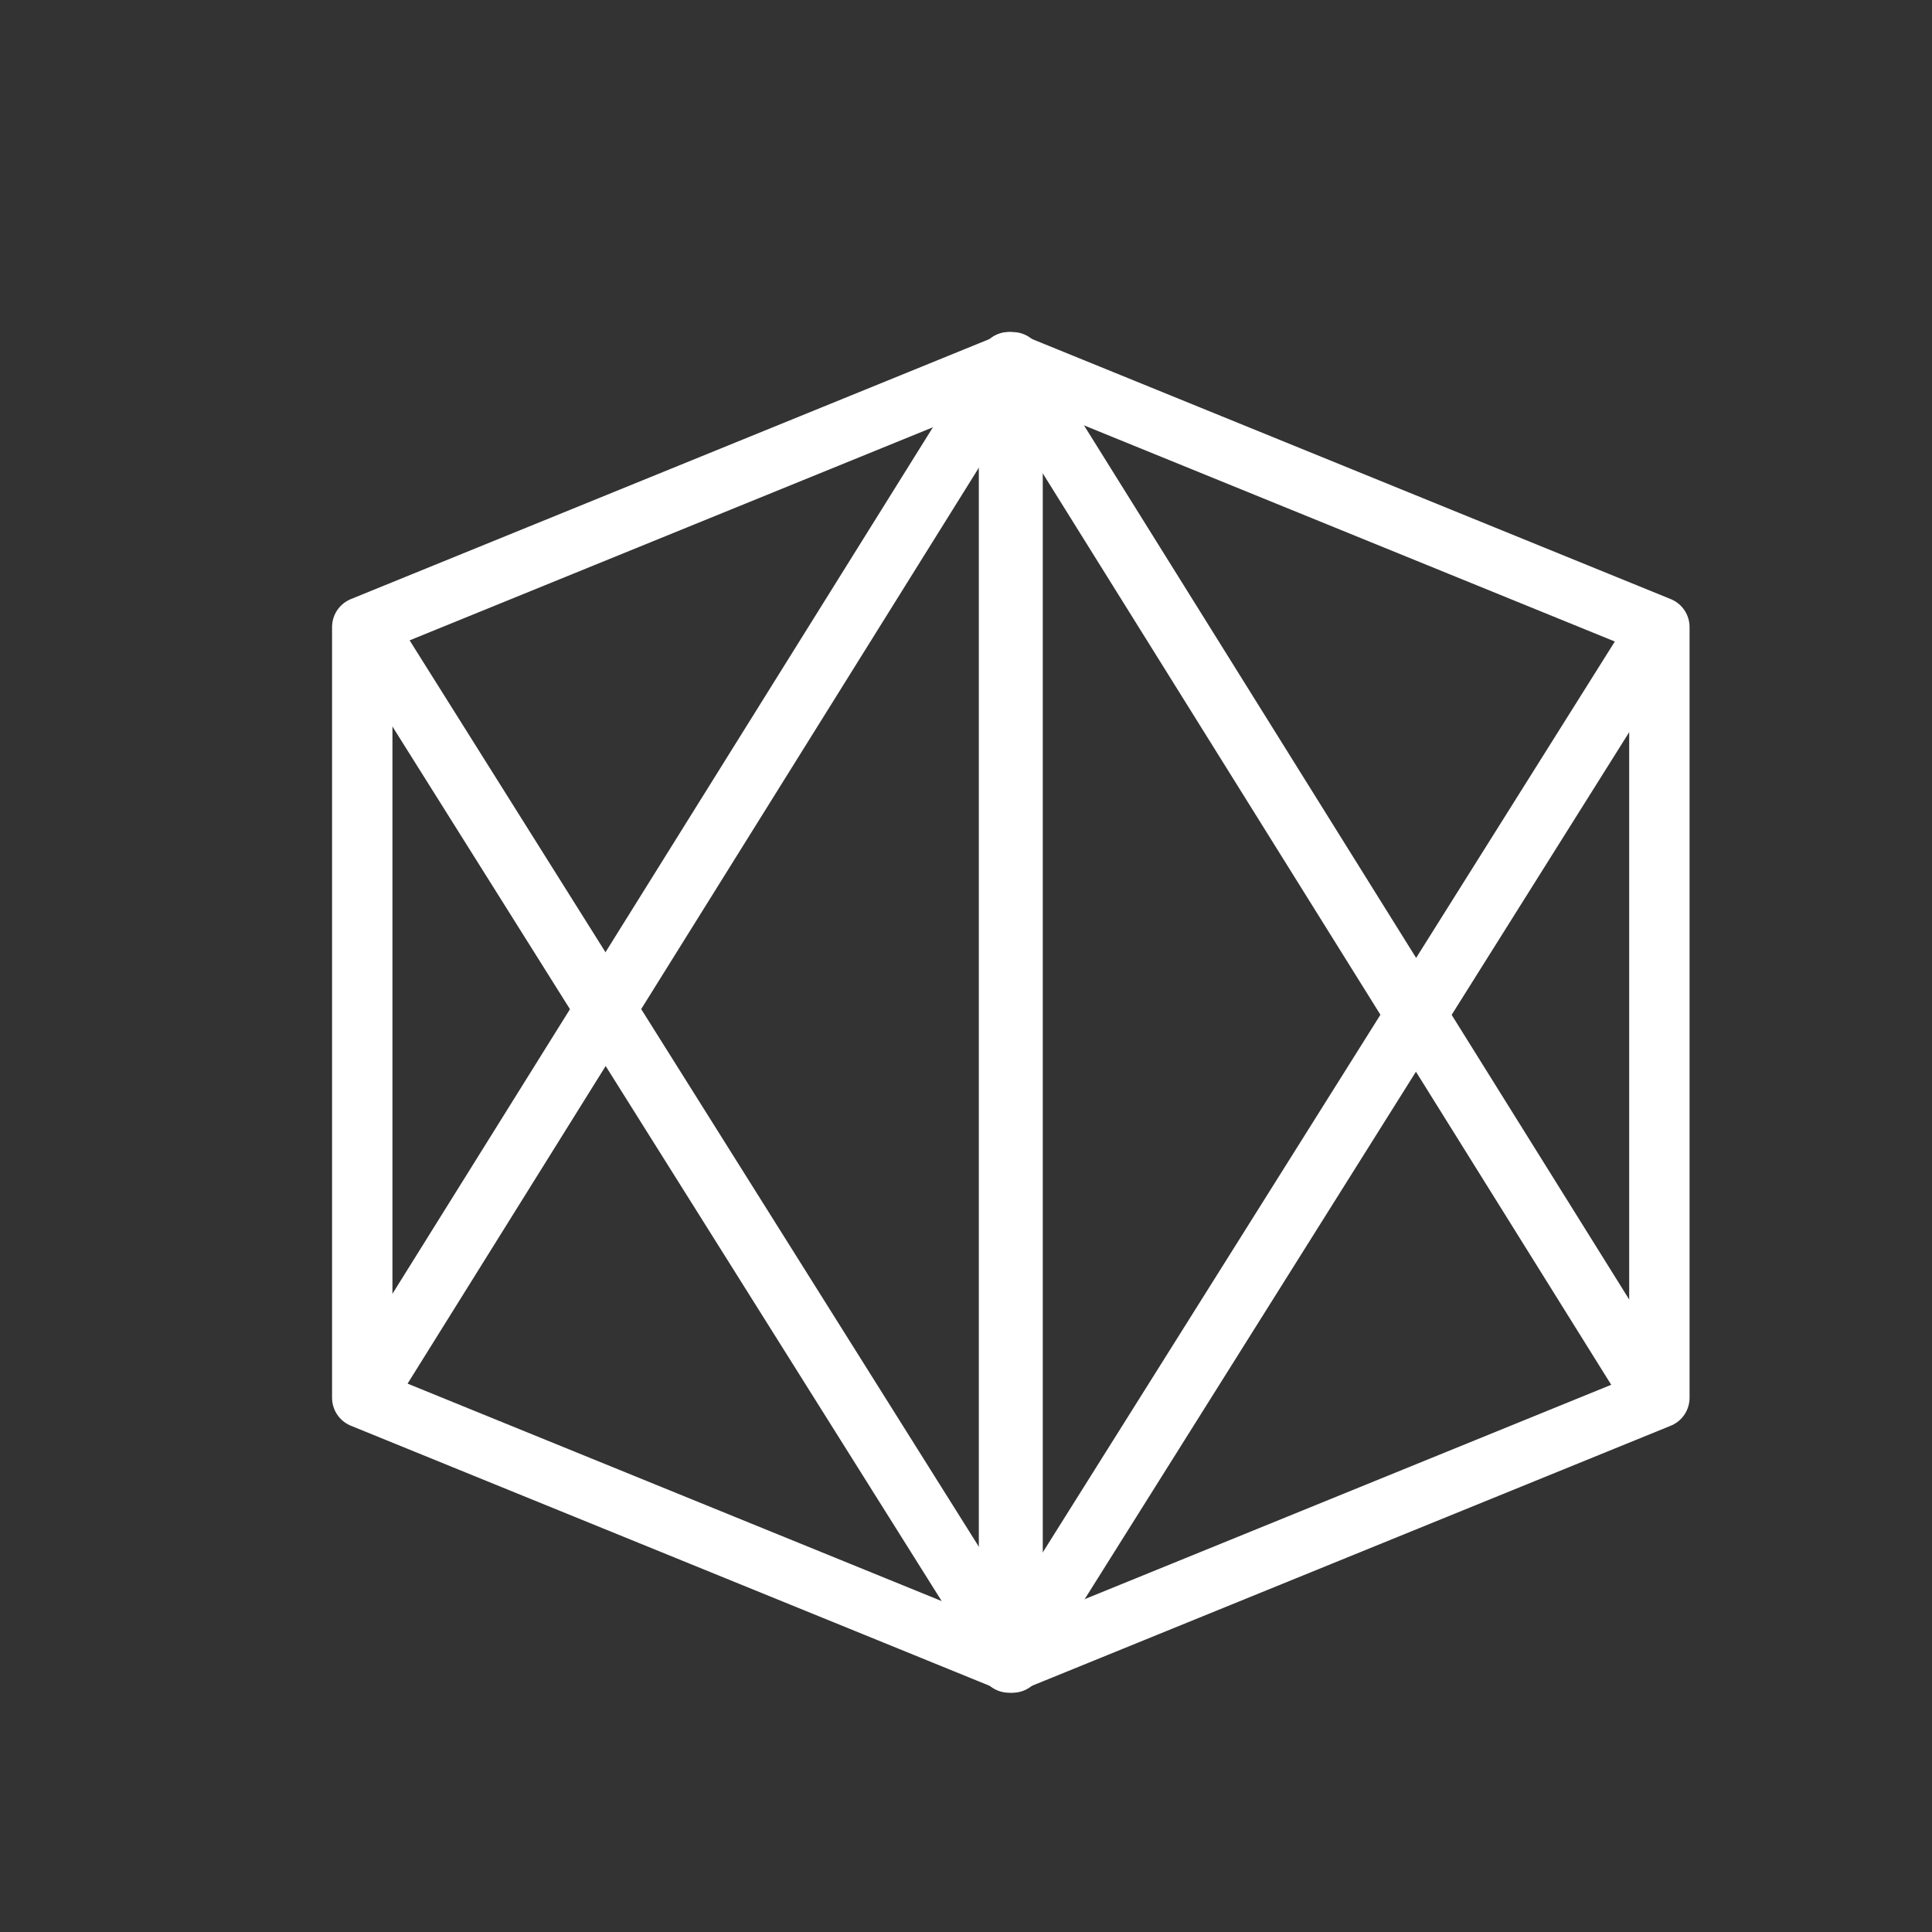 <svg width="64" height="64" viewBox="0 0 64 64" fill="none" xmlns="http://www.w3.org/2000/svg">
<rect x="0" y="0" width="64" height="64" fill="#333333" stroke="none"/>
<path fill-rule="evenodd" clip-rule="evenodd" d="M12 46.303V20.772L33.543 12V55.074L12 46.303Z" stroke="white" stroke-width="2" stroke-miterlimit="3" stroke-linejoin="round"/>
<path fill-rule="evenodd" clip-rule="evenodd" d="M54.969 46.303V20.772L33.425 12V55.074L54.969 46.303Z" stroke="white" stroke-width="2" stroke-miterlimit="3" stroke-linejoin="round"/>
<path d="M12 20.594L33.543 54.897L55.087 20.594" stroke="white" stroke-width="2" stroke-miterlimit="3" stroke-linejoin="round"/>
<path d="M12 46.352L33.426 12L54.851 46.352" stroke="white" stroke-width="2" stroke-miterlimit="3" stroke-linejoin="round"/>
</svg>
